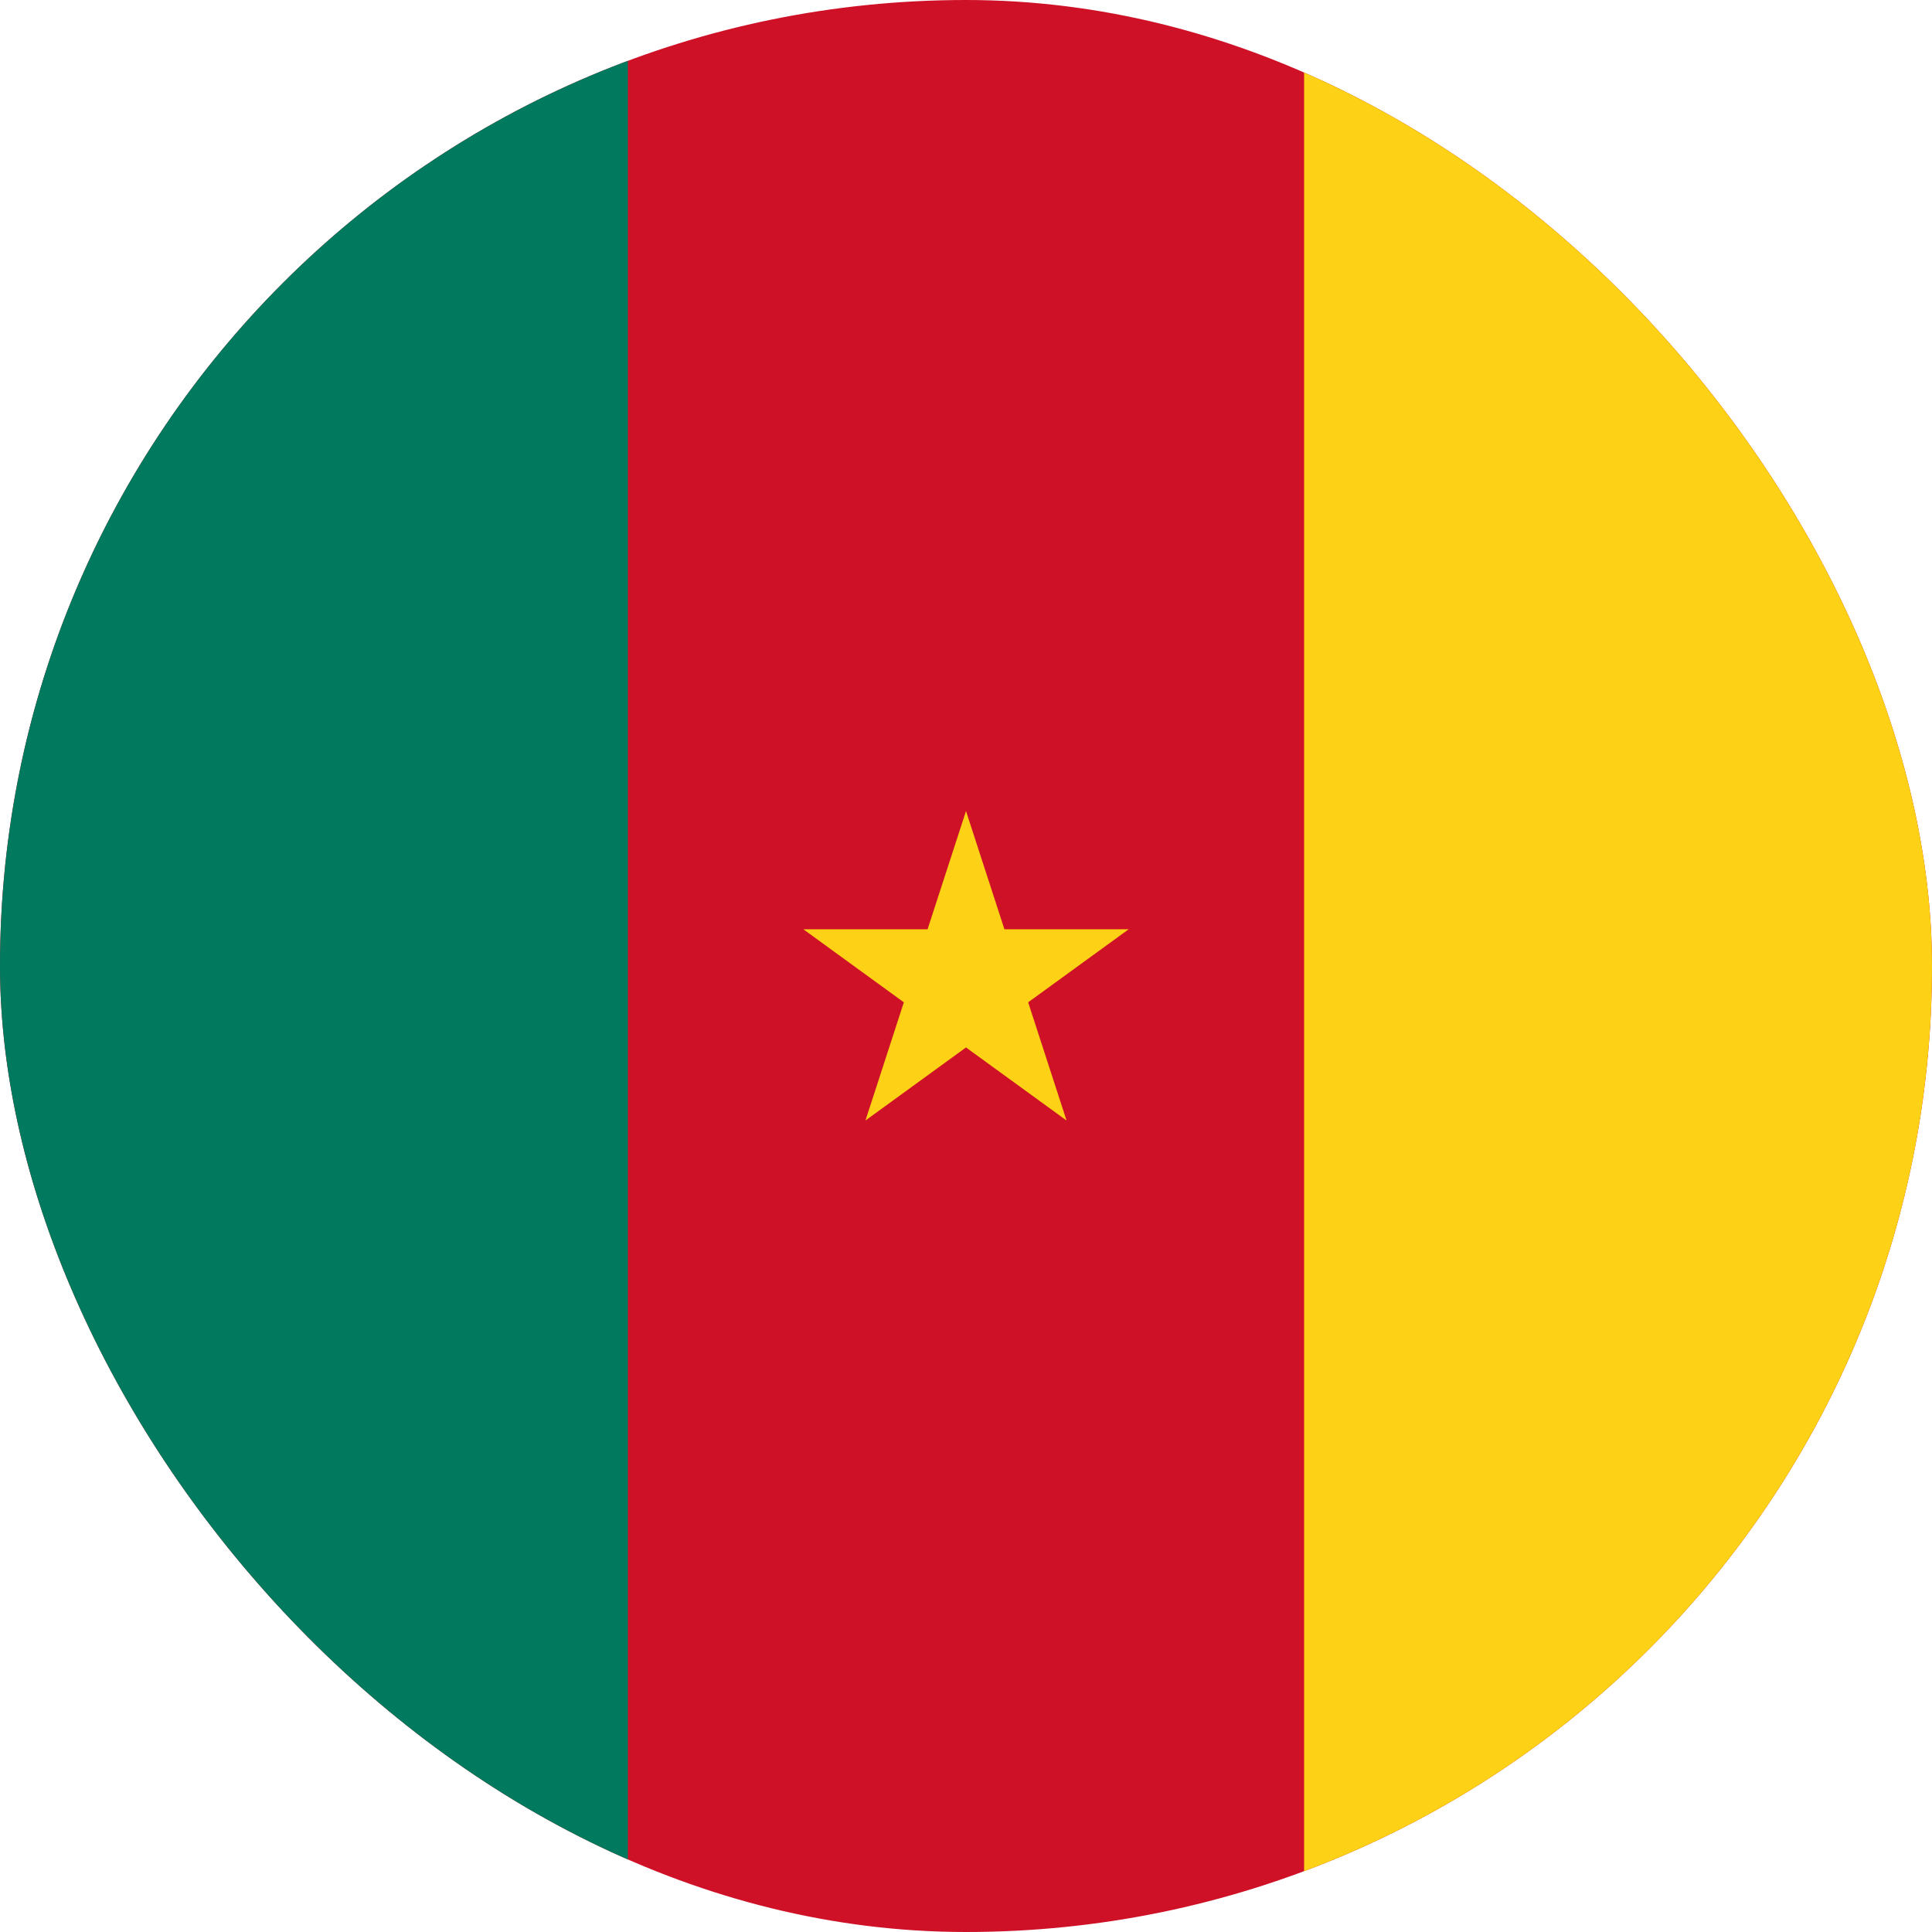 <svg width="40" height="40" viewBox="0 0 40 40" fill="none" xmlns="http://www.w3.org/2000/svg">
<g clip-path="url(#clip0_1_15934)">
<path d="M0 -5H40V46H0V-5Z" fill="#CE1126"/>
<path d="M0 -2H13V43H0V-2Z" fill="#007A5E"/>
<path d="M27 -6H40V47H27V-6Z" fill="#FCD116"/>
<path d="M17.918 23.199L23.369 19.239H16.631L22.082 23.199L20 16.791L17.918 23.199Z" fill="#FCD116"/>
</g>
<defs>
<clipPath id="clip0_1_15934">
<rect width="40" height="40" rx="20" fill="white"/>
</clipPath>
</defs>
</svg>
